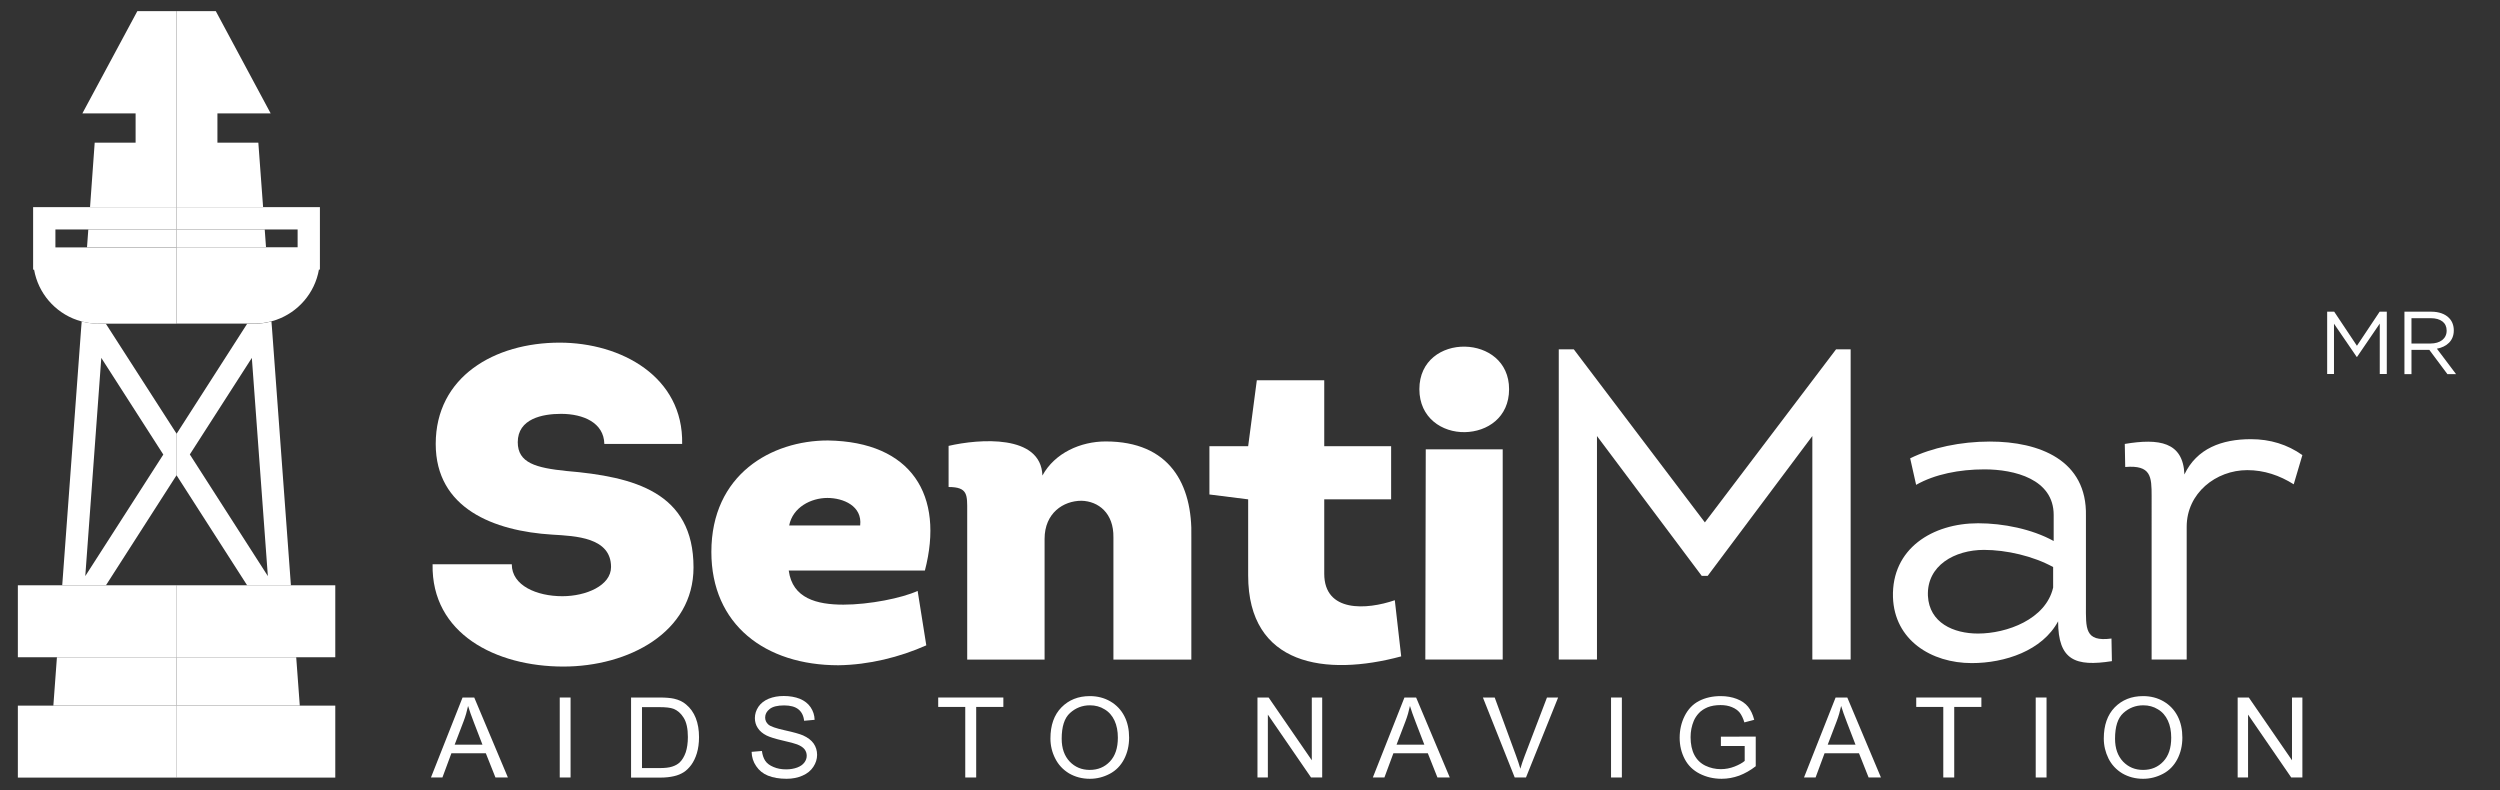 <?xml version="1.0" encoding="utf-8"?>
<!-- Generator: Adobe Illustrator 23.0.1, SVG Export Plug-In . SVG Version: 6.00 Build 0)  -->
<svg version="1.1" id="Capa_1" xmlns="http://www.w3.org/2000/svg" xmlns:xlink="http://www.w3.org/1999/xlink" x="0px" y="0px"
	 viewBox="0 0 231 73" style="enable-background:new 0 0 231 73;" xml:space="preserve">
<rect x="0" y="0" width="231" height="73" fill="#333333" stroke="none"/>
<style type="text/css">
	.st0{fill:#FFFFFF;}
</style>
<g>
	<polygon class="st0" points="27.37,60.73 16.31,60.73 16.31,65.2 27.7,65.2 	"/>
	<polygon class="st0" points="5.26,60.73 4.93,65.2 16.31,65.2 16.31,60.73 	"/>
	<rect x="1.65" y="65.2" class="st0" width="14.67" height="6.65"/>
	<rect x="16.31" y="65.2" class="st0" width="14.67" height="6.65"/>
	<polygon class="st0" points="24.46,21.2 16.31,21.2 16.31,22.85 24.58,22.85 	"/>
	<polygon class="st0" points="8.16,21.2 8.04,22.85 16.31,22.85 16.31,21.2 	"/>
	<polygon class="st0" points="16.31,1.03 16.31,19.14 24.31,19.14 23.87,13.18 20.09,13.18 20.09,10.48 25.01,10.48 19.94,1.03 	"/>
	<polygon class="st0" points="12.69,1.03 7.61,10.48 12.53,10.48 12.53,13.18 8.75,13.18 8.32,19.14 16.31,19.14 16.31,1.03 	"/>
	<rect x="1.65" y="54.08" class="st0" width="14.67" height="6.65"/>
	<g>
		<path class="st0" d="M29.56,19.14H16.31v2.06H27.5v1.65H16.31v7.05h7.23c0.53,0,1.05-0.08,1.54-0.21
			c0.14-0.04,0.29-0.08,0.43-0.13c2.04-0.71,3.58-2.48,3.96-4.65h0.09V19.14z"/>
		<rect x="16.31" y="54.08" class="st0" width="14.67" height="6.65"/>
		<path class="st0" d="M16.31,21.2v-2.06H3.06v3.72l0,2.06h0.09c0.38,2.17,1.92,3.94,3.96,4.65c0.14,0.05,0.28,0.09,0.43,0.13
			c0.49,0.13,1.01,0.21,1.54,0.21h7.23v-7.05H5.12V21.2H16.31z"/>
		<path class="st0" d="M25.12,30.18l-0.04-0.48c-0.49,0.13-1.01,0.21-1.54,0.21h-0.51h-0.19l-6.53,10.18v3.82l6.53,10.18h4.04
			L25.12,30.18z M17.54,41.99l5.73-8.92l1.48,20.16L17.54,41.99z"/>
		<path class="st0" d="M9.78,29.91H9.59H9.09c-0.53,0-1.05-0.08-1.54-0.21l-0.04,0.48l-1.76,23.9h4.04l6.53-10.18v-3.82L9.78,29.91z
			 M7.88,53.23l1.48-20.16l5.73,8.93L7.88,53.23z"/>
	</g>
	<g>
		<path class="st0" d="M47.29,52.15c0,1.96,2.31,2.94,4.67,2.94c2.19,0,4.5-0.98,4.5-2.7c0-2.74-3.28-2.86-5.43-2.99
			c-5.39-0.33-10.77-2.41-10.77-8.38c0-6.21,5.43-9.36,11.45-9.36c5.68,0,11.45,3.15,11.32,9.36h-7.19c-0.04-1.96-1.94-2.78-4-2.78
			c-1.72,0-4,0.45-4,2.62c0,1.92,1.68,2.37,4.5,2.66c6.27,0.53,11.74,1.96,11.74,8.91c0,6.01-6.02,9.16-12.03,9.16
			c-6.23,0-12.2-3.03-12.08-9.45H47.29z"/>
		<path class="st0" d="M85.46,52.72H72.88c0.34,2.58,2.61,3.15,5.05,3.15c2.4,0,5.43-0.61,6.86-1.27l0.8,5.03
			c-2.48,1.1-5.3,1.8-8.12,1.84c-6.77,0-11.74-3.76-11.74-10.47c0-7.16,5.55-10.3,10.77-10.3C84.24,40.82,87.27,45.77,85.46,52.72
			 M79.48,48.55c0.21-1.8-1.56-2.54-3.03-2.54c-1.51,0-3.2,0.86-3.53,2.54H79.48z"/>
		<path class="st0" d="M102.88,60.94V49.66c0.04-2.25-1.39-3.35-2.95-3.39c-1.68,0-3.41,1.14-3.41,3.52v11.16h-7.15v-13.7
			c0-1.51,0.08-2.25-1.72-2.25v-3.8c2.82-0.65,8.54-1.1,8.67,2.74c1.14-2.09,3.53-3.15,5.85-3.15c5.89,0,8.04,3.93,7.91,8.87v11.29
			H102.88z"/>
		<path class="st0" d="M122.36,41.23h6.18v4.91h-6.18v6.87c0,3.6,3.91,3.35,6.52,2.45l0.59,5.19c-6.98,1.88-14.14,0.86-14.14-7.48
			v-7.03l-3.58-0.45v-4.46h3.58l0.8-6.09h6.23V41.23z"/>
		<path class="st0" d="M135.36,32.03c2.06,0.04,4.08,1.35,4.08,3.93c0,2.62-2.02,3.93-4.08,3.97c-2.1,0.04-4.21-1.31-4.21-3.97
			C131.15,33.3,133.26,31.99,135.36,32.03 M138.85,60.94h-7.15l0.04-19.42h7.11V60.94z"/>
		<polygon class="st0" points="169.65,32.28 171,32.28 171,60.94 167.46,60.94 167.46,40.29 157.79,53.21 157.24,53.21 
			147.56,40.29 147.56,60.94 144.03,60.94 144.03,32.28 145.42,32.28 157.53,48.27 		"/>
		<path class="st0" d="M182.19,61.27c-3.75,0-7.15-2.13-7.28-6.09c-0.13-4.5,3.66-6.83,7.87-6.83c2.31,0,4.97,0.53,6.98,1.64v-2.41
			c0-3.31-3.62-4.21-6.4-4.21c-2.31,0-4.59,0.45-6.31,1.43l-0.55-2.45c1.98-0.98,4.67-1.55,7.36-1.55c4.59,0,9,1.72,8.88,6.87v8.22
			c0,2.17-0.13,3.44,2.36,3.11l0.04,2.09c-3.37,0.53-4.97-0.08-4.97-3.68C188.71,60.12,185.26,61.27,182.19,61.27 M189.72,52.4
			c-1.85-1.02-4.33-1.59-6.4-1.59c-2.69,0-5.3,1.43-5.18,4.25c0.13,2.49,2.36,3.48,4.63,3.48c2.65,0,6.27-1.31,6.94-4.25V52.4z"/>
		<path class="st0" d="M207.99,40.58c1.77,0,3.37,0.49,4.75,1.47l-0.8,2.7c-1.3-0.82-2.73-1.31-4.29-1.31c-2.9,0-5.6,2.13-5.6,5.23
			v12.27h-3.24V45.85c0-1.8-0.04-2.9-2.44-2.7l-0.04-2.13c3.16-0.53,5.39-0.2,5.51,2.82C202.98,41.44,205.29,40.58,207.99,40.58"/>
	</g>
	<g>
		<polygon class="st0" points="215.03,28.8 215.68,28.8 217.78,31.95 219.88,28.8 220.54,28.8 220.54,34.56 219.89,34.56 
			219.89,29.9 217.79,32.98 217.76,32.98 215.66,29.91 215.66,34.56 215.03,34.56 		"/>
		<path class="st0" d="M222.17,28.8h2.48c0.71,0,1.28,0.21,1.64,0.58c0.28,0.28,0.44,0.68,0.44,1.14v0.02
			c0,0.95-0.66,1.51-1.56,1.68l1.77,2.35h-0.8l-1.67-2.24h-0.02h-1.63v2.24h-0.65V28.8z M224.59,31.74c0.86,0,1.48-0.44,1.48-1.18
			v-0.02c0-0.71-0.54-1.14-1.47-1.14h-1.78v2.34H224.59z"/>
	</g>
	<g>
		<path class="st0" d="M39.82,71.84l2.92-7.39h1.08l3.11,7.39h-1.15l-0.89-2.24h-3.18l-0.83,2.24H39.82z M42.01,68.81h2.57
			l-0.79-2.05c-0.24-0.62-0.42-1.13-0.54-1.53c-0.1,0.47-0.23,0.94-0.41,1.41L42.01,68.81z"/>
		<path class="st0" d="M51.72,71.84v-7.39h1v7.39H51.72z"/>
		<path class="st0" d="M58.31,71.84v-7.39h2.62c0.59,0,1.04,0.04,1.35,0.11c0.44,0.1,0.81,0.27,1.11,0.53
			c0.4,0.33,0.7,0.75,0.9,1.26c0.2,0.51,0.3,1.1,0.3,1.76c0,0.56-0.07,1.06-0.2,1.49c-0.13,0.43-0.31,0.79-0.52,1.08
			c-0.21,0.28-0.44,0.51-0.69,0.67c-0.25,0.16-0.55,0.29-0.91,0.37c-0.35,0.08-0.76,0.13-1.22,0.13H58.31z M59.32,70.97h1.62
			c0.5,0,0.89-0.04,1.18-0.14c0.28-0.09,0.51-0.22,0.68-0.38c0.24-0.23,0.42-0.54,0.56-0.93c0.13-0.39,0.2-0.87,0.2-1.42
			c0-0.77-0.13-1.37-0.39-1.78c-0.26-0.42-0.58-0.69-0.95-0.83c-0.27-0.1-0.7-0.15-1.3-0.15h-1.6V70.97z"/>
		<path class="st0" d="M69.45,69.47l0.95-0.08c0.05,0.37,0.15,0.67,0.31,0.91c0.16,0.24,0.42,0.43,0.76,0.57
			c0.35,0.15,0.73,0.22,1.17,0.22c0.38,0,0.72-0.06,1.02-0.17c0.29-0.11,0.51-0.26,0.66-0.46s0.22-0.4,0.22-0.63
			c0-0.23-0.07-0.43-0.21-0.61c-0.14-0.17-0.37-0.32-0.68-0.44c-0.2-0.08-0.65-0.2-1.35-0.36c-0.7-0.16-1.19-0.32-1.47-0.46
			c-0.36-0.18-0.63-0.41-0.81-0.69c-0.18-0.27-0.27-0.58-0.27-0.92c0-0.37,0.11-0.72,0.33-1.05c0.22-0.32,0.54-0.57,0.95-0.74
			c0.42-0.17,0.88-0.25,1.39-0.25c0.56,0,1.06,0.09,1.49,0.26c0.43,0.18,0.76,0.44,0.99,0.78c0.23,0.34,0.36,0.73,0.37,1.16
			L74.3,66.6c-0.05-0.47-0.23-0.82-0.53-1.06c-0.3-0.24-0.74-0.36-1.32-0.36c-0.61,0-1.05,0.11-1.33,0.33
			c-0.28,0.22-0.42,0.48-0.42,0.78c0,0.27,0.1,0.48,0.3,0.66c0.19,0.17,0.7,0.35,1.52,0.53c0.82,0.18,1.38,0.34,1.68,0.47
			c0.44,0.2,0.77,0.45,0.98,0.75c0.21,0.3,0.32,0.66,0.32,1.05c0,0.39-0.12,0.76-0.35,1.11c-0.23,0.35-0.56,0.62-1,0.81
			c-0.43,0.19-0.92,0.29-1.46,0.29c-0.69,0-1.26-0.1-1.73-0.29s-0.83-0.49-1.09-0.88C69.6,70.4,69.46,69.96,69.45,69.47z"/>
		<path class="st0" d="M89.19,71.84v-6.52h-2.5v-0.87h6.02v0.87H90.2v6.52H89.19z"/>
		<path class="st0" d="M97.06,68.24c0-1.23,0.34-2.19,1.02-2.88s1.55-1.04,2.62-1.04c0.7,0,1.33,0.16,1.9,0.49
			c0.56,0.33,0.99,0.78,1.29,1.36c0.3,0.58,0.44,1.25,0.44,1.98c0,0.75-0.16,1.42-0.47,2.01c-0.31,0.59-0.75,1.04-1.32,1.34
			c-0.57,0.3-1.18,0.46-1.84,0.46c-0.71,0-1.35-0.17-1.92-0.5c-0.56-0.34-0.99-0.8-1.28-1.38C97.21,69.51,97.06,68.89,97.06,68.24z
			 M98.1,68.26c0,0.89,0.25,1.59,0.74,2.11c0.49,0.51,1.11,0.77,1.85,0.77c0.76,0,1.38-0.26,1.87-0.78c0.49-0.52,0.73-1.25,0.73-2.2
			c0-0.6-0.1-1.13-0.31-1.58c-0.21-0.45-0.51-0.8-0.92-1.04c-0.4-0.25-0.85-0.37-1.35-0.37c-0.71,0-1.32,0.24-1.84,0.71
			C98.35,66.35,98.1,67.14,98.1,68.26z"/>
		<path class="st0" d="M116.19,71.84v-7.39h1.03l3.99,5.8v-5.8h0.96v7.39h-1.03l-3.99-5.81v5.81H116.19z"/>
		<path class="st0" d="M126.85,71.84l2.92-7.39h1.08l3.11,7.39h-1.14l-0.89-2.24h-3.18l-0.83,2.24H126.85z M129.04,68.81h2.57
			l-0.79-2.05c-0.24-0.62-0.42-1.13-0.54-1.53c-0.1,0.47-0.23,0.94-0.41,1.41L129.04,68.81z"/>
		<path class="st0" d="M139.96,71.84l-2.94-7.39h1.09l1.97,5.37c0.16,0.43,0.29,0.83,0.4,1.21c0.12-0.4,0.25-0.81,0.41-1.21
			l2.05-5.37h1.03l-2.97,7.39H139.96z"/>
		<path class="st0" d="M148.86,71.84v-7.39h1v7.39H148.86z"/>
		<path class="st0" d="M159.01,68.94v-0.87l3.22-0.01v2.74c-0.49,0.38-1,0.67-1.53,0.87c-0.53,0.19-1.06,0.29-1.62,0.29
			c-0.75,0-1.42-0.16-2.03-0.47s-1.07-0.76-1.38-1.35c-0.31-0.59-0.47-1.25-0.47-1.97c0-0.72,0.15-1.39,0.46-2.01
			c0.31-0.62,0.75-1.09,1.33-1.39c0.58-0.3,1.25-0.45,2-0.45c0.55,0,1.05,0.09,1.49,0.26c0.44,0.17,0.79,0.41,1.04,0.72
			c0.25,0.31,0.44,0.71,0.57,1.21l-0.91,0.24c-0.11-0.38-0.26-0.67-0.42-0.89c-0.17-0.21-0.41-0.39-0.73-0.52
			c-0.31-0.13-0.66-0.19-1.05-0.19c-0.46,0-0.86,0.07-1.19,0.2c-0.33,0.14-0.61,0.32-0.81,0.54c-0.21,0.22-0.37,0.47-0.48,0.73
			c-0.19,0.46-0.29,0.95-0.29,1.49c0,0.66,0.12,1.21,0.35,1.65c0.23,0.44,0.57,0.77,1.02,0.99c0.44,0.21,0.92,0.32,1.42,0.32
			c0.44,0,0.86-0.08,1.27-0.24c0.41-0.16,0.73-0.34,0.94-0.52v-1.38H159.01z"/>
		<path class="st0" d="M166.69,71.84l2.92-7.39h1.08l3.11,7.39h-1.14l-0.89-2.24h-3.18l-0.83,2.24H166.69z M168.88,68.81h2.57
			l-0.79-2.05c-0.24-0.62-0.42-1.13-0.54-1.53c-0.1,0.47-0.23,0.94-0.41,1.41L168.88,68.81z"/>
		<path class="st0" d="M179.56,71.84v-6.52h-2.5v-0.87h6.02v0.87h-2.51v6.52H179.56z"/>
		<path class="st0" d="M188.1,71.84v-7.39h1v7.39H188.1z"/>
		<path class="st0" d="M194.39,68.24c0-1.23,0.34-2.19,1.01-2.88c0.68-0.69,1.55-1.04,2.62-1.04c0.7,0,1.33,0.16,1.9,0.49
			c0.56,0.33,0.99,0.78,1.29,1.36c0.3,0.58,0.44,1.25,0.44,1.98c0,0.75-0.16,1.42-0.47,2.01c-0.31,0.59-0.75,1.04-1.32,1.34
			c-0.57,0.3-1.18,0.46-1.84,0.46c-0.71,0-1.35-0.17-1.92-0.5c-0.56-0.34-0.99-0.8-1.28-1.38
			C194.54,69.51,194.39,68.89,194.39,68.24z M195.43,68.26c0,0.89,0.25,1.59,0.74,2.11c0.49,0.51,1.11,0.77,1.85,0.77
			c0.76,0,1.38-0.26,1.87-0.78c0.49-0.52,0.73-1.25,0.73-2.2c0-0.6-0.1-1.13-0.31-1.58c-0.21-0.45-0.51-0.8-0.92-1.04
			c-0.4-0.25-0.85-0.37-1.35-0.37c-0.71,0-1.32,0.24-1.84,0.71C195.68,66.35,195.43,67.14,195.43,68.26z"/>
		<path class="st0" d="M206.76,71.84v-7.39h1.03l3.99,5.8v-5.8h0.96v7.39h-1.03l-3.99-5.81v5.81H206.76z"/>
	</g>
</g>
</svg>
